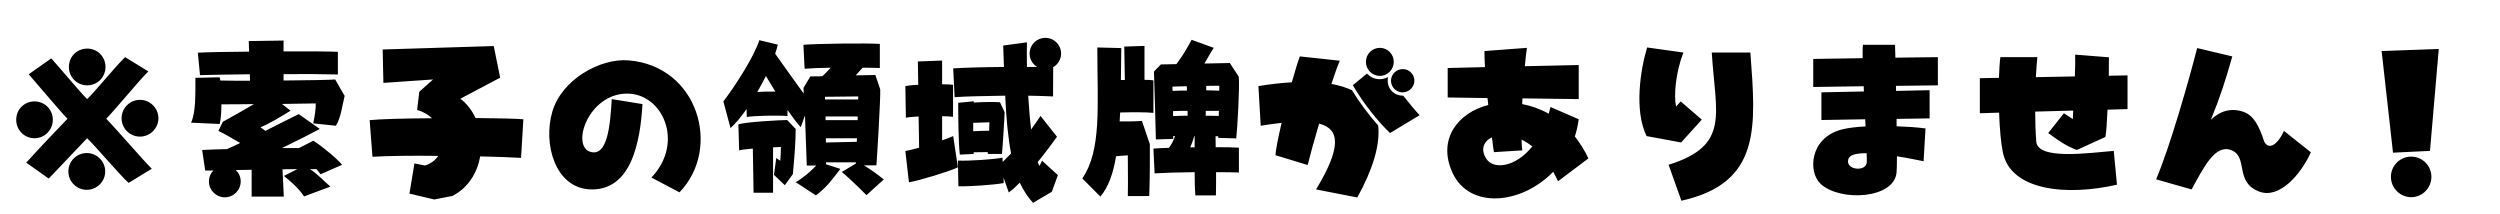<svg xmlns="http://www.w3.org/2000/svg" viewBox="0 0 336 28.8">
  <path d="M11.74 11.47C13.08 11.47 14.18 10.37 14.18 9C14.18 7.61 13.08 6.53 11.74 6.53C10.34 6.53 9.26 7.61 9.26 9C9.26 10.37 10.34 11.47 11.74 11.47ZM11.71 18.58C12.74 19.54 16.10 23.52 17.28 24.58L20.40 22.68C19.25 21.55 15.58 17.28 14.28 15.96C15.58 14.62 18.79 10.70 19.94 9.60L16.82 7.68C15.65 8.76 12.74 12.36 11.71 13.32C10.63 12.24 7.70 8.71 6.89 7.85L3.86 9.98C4.99 11.26 7.99 14.86 9.07 15.96C7.99 17.06 4.66 20.59 3.53 21.86L6.55 24ZM18.82 18.36C20.16 18.36 21.29 17.26 21.29 15.89C21.29 14.52 20.16 13.42 18.82 13.42C17.45 13.42 16.34 14.52 16.34 15.89C16.34 17.26 17.45 18.36 18.82 18.36ZM4.63 18.58C6 18.58 7.10 17.47 7.10 16.10C7.10 14.71 6 13.63 4.63 13.63C3.26 13.63 2.18 14.71 2.18 16.10C2.18 17.47 3.26 18.58 4.63 18.58ZM11.66 25.51C13.01 25.51 14.14 24.41 14.14 23.04C14.14 21.67 13.01 20.57 11.66 20.57C10.30 20.57 9.19 21.67 9.19 23.04C9.19 24.41 10.30 25.51 11.66 25.51ZM45.98 22.15C45.60 21.67 44.66 20.81 43.63 20.02L43.63 19.99L43.61 19.99C43.13 19.61 42.60 19.22 42.12 18.91L40.18 19.90L37.90 19.90C40.03 18.86 42.02 17.86 42.98 17.33L40.15 15.34C39.29 15.74 37.58 16.63 35.66 17.59C35.40 17.40 35.16 17.23 35.02 17.11C36.10 16.66 37.68 15.74 39.05 14.88L37.90 13.97C39.96 13.94 41.74 13.92 42.43 13.90C42.48 14.47 42.29 15.67 42.10 16.58L45.14 16.90C45.82 15.86 46.03 14.02 46.32 12.89L45.05 10.68C44.66 10.73 41.57 10.80 38.11 10.82L38.11 9.96C40.97 9.94 43.66 9.96 45.41 10.01L45.41 6.96C44.06 6.91 41.23 6.89 38.11 6.91L38.11 5.45L33.43 5.52L33.48 6.94C30.58 6.96 27.94 7.01 26.59 7.08L26.88 10.10C28.32 10.06 30.82 10.01 33.58 9.98L33.60 10.85C32.02 10.85 30.60 10.85 29.62 10.82C29.59 10.66 29.54 10.51 29.52 10.39L26.26 10.46C26.26 12.65 26.33 15.07 25.68 16.49L29.52 16.66C29.66 16.15 29.76 15.12 29.76 14.02C30.91 14.02 32.47 14.02 34.13 13.99C32.76 14.78 31.25 15.67 29.95 16.37L29.35 17.59C30.26 18.02 31.32 18.67 32.28 19.22C31.66 19.51 31.08 19.80 30.50 20.04C29.33 20.06 28.18 20.11 27.17 20.16L27.58 22.92L28.68 22.92C28.30 23.30 28.08 23.81 28.08 24.38C28.08 25.56 29.04 26.52 30.22 26.52C31.39 26.52 32.35 25.56 32.35 24.38C32.35 23.78 32.11 23.26 31.70 22.85C32.38 22.85 33.10 22.82 33.82 22.82L33.82 26.42L38.14 26.42L37.97 22.75C38.64 22.73 39.31 22.73 39.96 22.73L38.16 23.64C38.78 24.17 40.03 25.13 40.87 26.40L44.40 25.08C43.39 24.19 42.62 23.35 41.66 22.73L42.53 22.73C42.72 22.94 42.91 23.18 43.08 23.42ZM70.34 16.03C69.29 15.94 66.79 15.89 63.91 15.86C63.43 14.83 62.76 13.94 61.87 13.27L67.22 10.44L66.36 6.19L51.43 6.65L51.53 11.14L58.20 10.68L56.35 12.34L56.06 14.78C56.86 15 57.53 15.38 58.06 15.89C54.31 15.91 50.90 16.01 49.68 16.15L50.06 21.07C52.01 20.95 55.39 20.90 58.90 20.95C58.51 21.53 57.94 21.98 57.12 22.25L55.70 21.96L55.03 26.02L58.37 26.81L60.82 26.33C62.95 25.22 64.15 23.21 64.54 21.02C66.82 21.07 68.81 21.14 70.03 21.22ZM91.32 25.85C97.03 19.97 93.86 8.83 84.43 8.11C80.69 7.82 75.50 10.66 74.23 15.02C72.96 19.39 74.64 25.10 79.10 25.44C84.94 25.85 86.06 18.86 86.35 13.99L82.22 13.32C82.01 16.87 81.65 21.12 79.32 20.40C76.73 19.58 79.08 12.58 84.29 12.58C89.09 12.58 92.02 19.18 87.55 23.86ZM117.79 22.22C117.89 20.93 118.37 12.98 118.30 12L117.65 10.08L115.01 10.13C115.30 9.82 115.58 9.46 115.94 9.10C116.83 9.10 117.65 9.12 118.25 9.14L118.25 5.90C116.45 5.78 109.90 5.86 107.98 6.02L108.14 9.24C108.91 9.17 110.21 9.12 111.65 9.10C111.29 9.50 110.90 9.89 110.52 10.25L108.91 10.27L107.98 11.83C108 12.07 108.02 12.31 108.02 12.58C106.90 11.04 105.29 8.78 104.18 7.22C104.33 6.79 104.45 6.38 104.54 6L102.05 5.40C101.42 7.46 98.93 11.40 97.22 13.63L98.18 17.21C98.83 16.63 99.60 15.72 100.34 14.66L100.37 15.72C101.45 15.55 104.54 15.48 105.84 15.60L105.84 14.78C106.58 15.84 107.23 16.70 107.62 17.09L108.19 15.53C108.29 17.93 108.36 20.62 108.43 22.25L109.70 22.25C108.98 23.02 107.90 23.95 106.94 24.48L109.66 26.26C111.10 25.18 111.91 24.07 112.94 22.70L111.02 22.08L111.02 21.82L115.03 21.82L115.03 21.98L113.14 23.11C113.81 23.66 115.39 25.13 116.45 26.23L118.78 24.12C117.91 23.42 117 22.75 116.11 22.22ZM101.78 12.36C102.19 11.66 102.58 10.92 102.94 10.22L104.21 12.31C103.44 12.29 102.55 12.31 101.78 12.36ZM110.88 13.37L110.88 13.01L115.34 12.96L115.34 13.37ZM115.27 15.65L115.27 16.15L110.95 16.15L110.95 15.65ZM105.79 16.13C105.07 16.13 99.96 16.39 99.24 16.73L99.34 20.21C99.58 20.14 100.30 20.04 101.18 19.97L101.28 25.90L103.90 25.90L103.90 19.80C104.35 19.78 104.74 19.75 104.95 19.75C104.95 20.81 104.86 21.60 104.86 21.60L104.33 21.24L104.02 23.50C104.54 24.02 104.95 24.36 105.48 24.89L106.56 23.40C106.78 21.14 106.94 18.89 106.94 17.33ZM111 19.15L111 18.58L115.18 18.58C115.18 18.74 115.15 18.89 115.15 19.06ZM139.70 22.30C139.63 22.15 139.54 21.98 139.46 21.79C140.52 20.50 141.46 19.22 142.06 18.38L139.85 15.58C139.44 16.20 139.01 16.80 138.58 17.40C138.41 15.98 138.29 14.40 138.19 12.86C139.51 12.89 140.66 12.91 141.53 12.96L141.55 9.07L141.48 9.07C142.15 8.71 142.61 8.02 142.61 7.20C142.61 6.02 141.67 5.09 140.50 5.09C139.32 5.09 138.38 6.02 138.38 7.20C138.38 7.97 138.79 8.64 139.39 9L138.02 9C138 7.58 138 6.41 138.02 5.69L134.83 6.12C134.86 7.13 134.90 8.09 134.93 9C132.17 9.02 129.36 9.10 128.11 9.19L128.30 13.06C129.70 12.96 132.38 12.89 135.10 12.86C135.24 15.96 135.48 18.50 135.89 20.62C135.53 21 135.14 21.38 134.76 21.77L134.74 21.19C133.56 21.43 130.18 21.65 128.74 21.58L128.81 25.03C129.89 25.10 133.80 24.84 134.90 24.60L134.88 23.88L135.58 25.87C136.03 25.54 136.54 25.08 137.06 24.55C137.54 25.58 138.12 26.47 138.84 27.26L141.36 25.78L142.18 23.54L140.06 21.60ZM126.62 15.62C127.20 15.62 127.70 15.65 128.09 15.70L128.09 11.40C127.78 11.35 127.25 11.33 126.62 11.33L126.62 8.14L123.36 8.26L123.41 11.40C122.66 11.42 122.04 11.50 121.68 11.57L121.75 15.82C122.14 15.74 122.76 15.70 123.46 15.65L123.53 19.85C122.76 20.06 122.09 20.23 121.68 20.30L122.16 24.50C123.41 24.31 127.61 23.04 128.74 22.49L128.11 18.29C127.73 18.46 127.20 18.67 126.62 18.86ZM128.78 13.82C128.78 15.19 128.81 19.34 129 20.78L130.87 20.69C130.87 20.62 130.85 20.54 130.85 20.47C131.45 20.45 132.14 20.45 132.77 20.45L132.74 20.69L134.66 20.69C134.76 19.85 135.02 15.58 135.02 15.07L134.40 13.75C133.82 13.68 132.24 13.70 130.87 13.78L130.87 13.61ZM132.98 16.44C132.96 16.68 132.96 17.09 132.94 17.57C132.26 17.59 131.47 17.59 130.80 17.64L130.80 16.51C131.74 16.46 132.62 16.46 132.98 16.44ZM163.37 18.31C163.49 18.31 163.61 18.31 163.73 18.31L163.73 18.53L166.15 18.60C166.30 17.45 166.63 11.47 166.49 10.32L165.29 8.47L161.88 8.54C162.26 7.90 162.62 7.20 163.13 6.43L160.15 5.35C159.46 6.67 158.83 7.66 158.11 8.62L156.02 8.66L155.09 9.62C155.18 11.83 155.30 17.04 155.35 18.74L157.68 18.67C157.68 18.55 157.68 18.43 157.68 18.29L157.92 18.29C157.73 18.91 157.44 19.42 157.10 19.87C156.24 19.90 155.50 19.92 155.02 19.97L155.18 23.30C156.29 23.23 158.40 23.16 160.56 23.14C160.56 24.24 160.58 25.30 160.66 26.26L163.42 26.26C163.44 25.49 163.44 24.36 163.44 23.14C164.64 23.14 165.74 23.16 166.51 23.18L166.51 19.85C165.89 19.80 164.74 19.78 163.39 19.78C163.39 19.27 163.37 18.77 163.37 18.31ZM153.48 16.25C152.74 16.32 151.58 16.32 150.48 16.32L150.55 15.12C152.14 15.07 154.03 15.07 155.02 15.17L155.02 10.80C154.75 10.75 154.34 10.73 153.82 10.73L153.82 6.17L151.10 6.26L151.18 10.75L150.65 10.75C150.67 9.36 150.67 7.92 150.70 6.46L147.48 6.38C147.48 14.28 148.08 20.16 145.46 23.98L147.89 26.42C148.97 25.15 149.62 23.30 150 21C150.55 20.95 151.10 20.90 151.58 20.88C151.56 22.10 151.63 23.74 151.58 26.35L154.46 26.35C154.54 23.93 154.56 21.14 154.54 19.39ZM163.87 12.19C163.34 12.17 162.74 12.14 162.12 12.14L162.12 11.54L163.87 11.52ZM159.50 11.59L159.53 12.17C158.83 12.17 158.18 12.19 157.61 12.22C157.58 12.02 157.58 11.83 157.58 11.64ZM157.66 14.93C158.23 14.90 158.90 14.90 159.60 14.90L159.62 15.55C158.95 15.55 158.28 15.58 157.66 15.60ZM162.05 14.90L163.82 14.90C163.80 15.14 163.80 15.36 163.80 15.58C163.30 15.58 162.70 15.55 162.05 15.55ZM160.51 18.29L160.56 18.29C160.56 18.77 160.56 19.27 160.56 19.80L159.96 19.80C160.18 19.34 160.34 18.84 160.51 18.29ZM185.45 10.20C186.48 10.20 187.32 9.36 187.32 8.30C187.32 7.27 186.48 6.43 185.45 6.43C184.42 6.43 183.58 7.27 183.58 8.30C183.58 9.36 184.42 10.20 185.45 10.20ZM181.70 12.12C180.91 11.76 180 11.47 178.94 11.28C179.40 9.89 179.81 8.74 180.07 8.16L174.70 7.58C174.43 8.28 174.05 9.55 173.62 11.06C172.27 11.14 170.76 11.30 169.13 11.57L169.44 16.90C170.45 16.73 171.38 16.61 172.25 16.51C171.77 18.55 171.43 20.28 171.43 20.86L175.75 22.18C176.04 21 176.62 18.89 177.29 16.61C180.14 17.35 180.26 19.87 176.88 25.46L182.42 26.54C184.46 22.87 185.52 19.51 185.23 16.87C184.03 15.53 182.66 13.70 181.70 12.12ZM188.52 12.41C189.24 12.41 189.89 11.90 190.06 11.16C190.25 10.25 189.60 9.29 188.52 9.29C187.80 9.29 187.15 9.79 186.98 10.54C186.79 11.45 187.46 12.41 188.52 12.41ZM188.59 12.86C187.20 12.86 186.29 11.74 186.55 10.37C185.54 10.87 184.44 10.68 183.72 9.89L181.82 11.45C183.26 13.94 185.28 16.42 186.82 17.88L190.80 15.48C190.32 15 189.50 13.99 188.59 12.86ZM213.48 21.29C212.95 20.16 212.33 19.20 211.66 18.34C211.90 17.62 212.06 16.85 212.18 16.03L208.39 14.38C208.32 14.69 208.22 15 208.15 15.29C207 14.64 205.78 14.21 204.58 13.99C204.60 13.73 204.60 13.49 204.62 13.22L212.18 13.32L212.18 8.74L204.94 8.90C205.03 7.85 205.13 6.98 205.22 6.43L199.51 6.86C199.49 7.37 199.54 8.14 199.58 9.02L194.57 9.14L194.57 13.10L199.92 13.18C199.97 13.49 199.99 13.80 200.02 14.11C195.91 15.17 193.15 18.74 195.22 23.23C197.50 28.15 204.46 27.50 208.75 23.09C208.97 23.50 209.18 23.90 209.40 24.36ZM199.78 21.36C198.94 20.11 199.39 18.98 200.52 18.46C200.62 19.34 200.71 20.04 200.78 20.45L204.60 20.21C204.55 19.82 204.50 19.34 204.50 18.77C204.96 18.98 205.46 19.30 205.94 19.68C203.62 22.56 200.69 22.78 199.78 21.36ZM228.72 16.08L225.89 13.63L225.26 14.33C224.95 12.84 225.19 9.79 226.25 7.06L221.38 6.38C220.46 9.34 219.62 14.88 221.30 18.29L225.94 19.15ZM225.98 26.98C236.74 24.58 235.99 17.02 235.25 7.06L230.06 7.06C230.59 15.46 232.54 19.54 224.26 22.15ZM260.45 7.68L254.74 7.75C254.71 7.06 254.71 6.48 254.69 6.02L250.39 6.02C250.34 6.26 250.32 6.91 250.34 7.82L243.70 7.92L243.70 11.69L250.49 11.59C250.49 11.83 250.49 12.07 250.51 12.29L244.80 12.41L244.80 16.13L250.68 16.03C250.70 16.37 250.73 16.68 250.73 16.99C249.50 17.06 248.38 17.18 247.54 17.40C243.19 18.53 242.98 23.14 244.70 24.72C247.30 27.14 254.64 26.74 254.90 23.14C254.93 22.78 254.95 22.01 254.95 21C256.44 21.24 257.81 21.53 258.53 21.67L258.79 17.26C257.64 17.11 256.30 17.02 254.90 16.97L254.90 15.98L259.34 15.91L259.34 12.12L254.83 12.22C254.83 11.98 254.83 11.76 254.81 11.54L260.45 11.47ZM250.90 21.77C250.87 23.16 247.94 22.87 248.42 21.38C248.59 20.78 249.58 20.59 250.87 20.59C250.90 21.10 250.90 21.48 250.90 21.77ZM275.28 17.88C276.91 19.08 277.73 19.61 279.12 20.16L282.96 18.41C283.08 17.88 283.18 16.42 283.25 14.74L285.94 14.66L285.94 10.13L283.42 10.18C283.44 9.17 283.44 8.28 283.44 7.70L278.90 7.34C278.93 8.04 278.90 9.10 278.86 10.27L273.62 10.37C273.70 9.22 273.74 8.28 273.82 7.68L268.85 7.68C268.75 8.40 268.70 9.38 268.66 10.46L266.09 10.51L266.09 15.22L268.68 15.14C268.75 17.23 268.92 19.20 269.18 20.45C270.22 25.70 277.92 26.35 284.52 24.82L284.09 20.28C280.82 20.54 273.74 21.58 273.67 18.96C273.58 17.88 273.53 16.46 273.53 15L278.64 14.86C278.62 15.29 278.59 15.67 278.59 16.01L277.39 15.22ZM303.65 25.75C306.31 26.76 309.19 23.54 310.58 20.47L306.96 17.59C305.83 20.04 304.63 19.97 304.25 18.86C303.65 17.04 302.93 15.50 301.49 15.02C299.81 14.45 298.32 14.95 297.14 16.10C298.39 13.06 299.14 10.70 300.02 7.58L295.30 6.46C294.17 10.85 291.65 19.73 289.78 24.10L294.55 25.46C296.18 22.49 297.70 19.39 299.83 20.16C302.26 21.05 300.24 24.48 303.65 25.75ZM326.59 20.28L327.77 6.58L320.09 6.86L321.62 20.52ZM324.07 26.50C325.56 26.50 326.78 25.27 326.78 23.76C326.78 22.27 325.56 21.05 324.07 21.05C322.56 21.05 321.34 22.27 321.34 23.76C321.34 25.27 322.56 26.50 324.07 26.50Z" transform="translate(0, 0)" />
</svg>